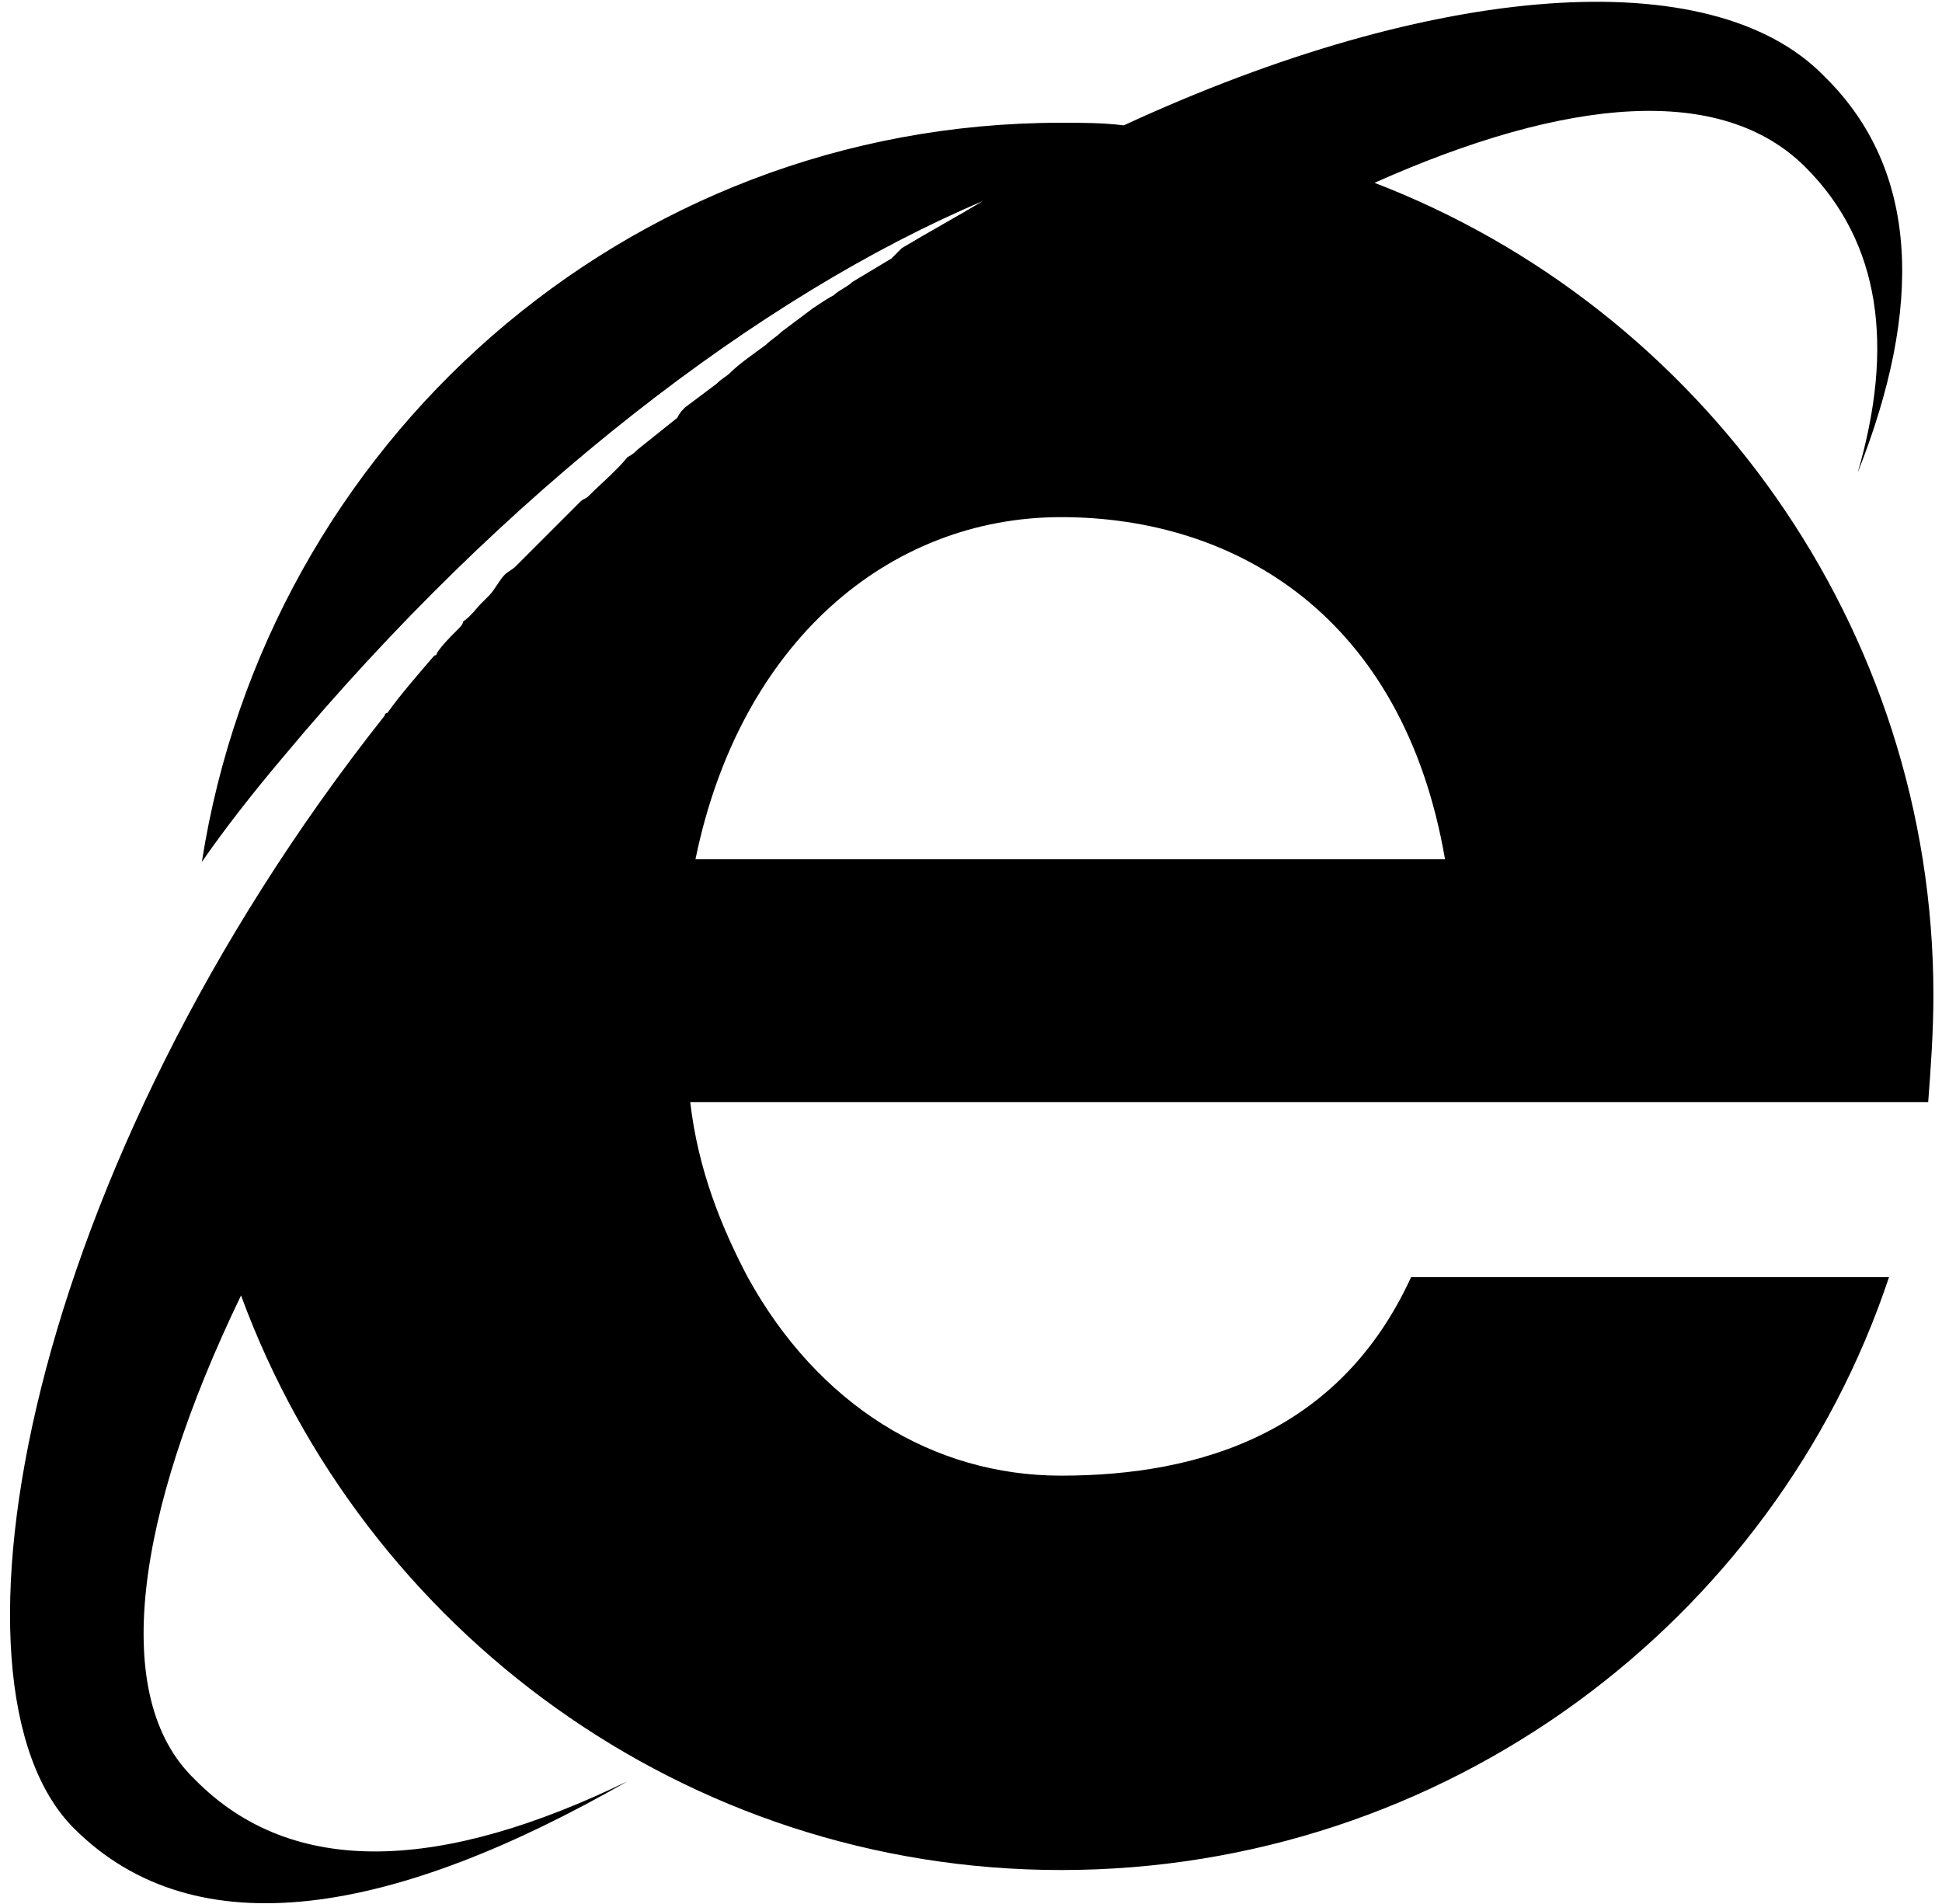 <svg xmlns="http://www.w3.org/2000/svg" width="1.02em" height="1em" viewBox="0 0 737 729"><path fill="currentColor" d="M537 489h183c-44 132-170 227-317 227c-144 0-267-92-314-220c-41 85-50 154-18 185c38 39 96 35 166 1c-89 51-165 65-212 18c-55-55-18-253 119-426c0 0 0-1 1-1c5-7 12-15 18-22c0 0 1 0 1-1c2-3 5-6 8-9c1-1 2-2 2-3c3-2 5-5 7-7l3-3c2-2 4-6 6-8c1-1 3-2 4-3l10-10l15-15c1-1 2-1 3-2c5-5 11-10 15-15c2-1 3-2 4-3l15-12c1-2 2-3 3-4l12-9c2-2 4-3 5-4c4-4 10-8 14-11c2-2 4-3 6-5l12-9c3-2 6-4 8-5c2-2 5-3 7-5l15-9l4-4c10-6 21-12 31-18c-85 36-183 111-268 213c-11 13-22 27-31 40C99 170 236 47 403 47c8 0 16 0 24 1C546-7 652-15 695 29c37 36 38 89 13 152c14-48 9-88-20-117c-32-32-91-27-165 6c125 48 214 170 214 311c0 14-1 28-2 41H261c3 26 12 48 22 67c27 49 71 76 120 76c54 0 107-17 134-76M263 329h287c-16-93-80-131-147-131c-66 0-123 48-140 131"/></svg>